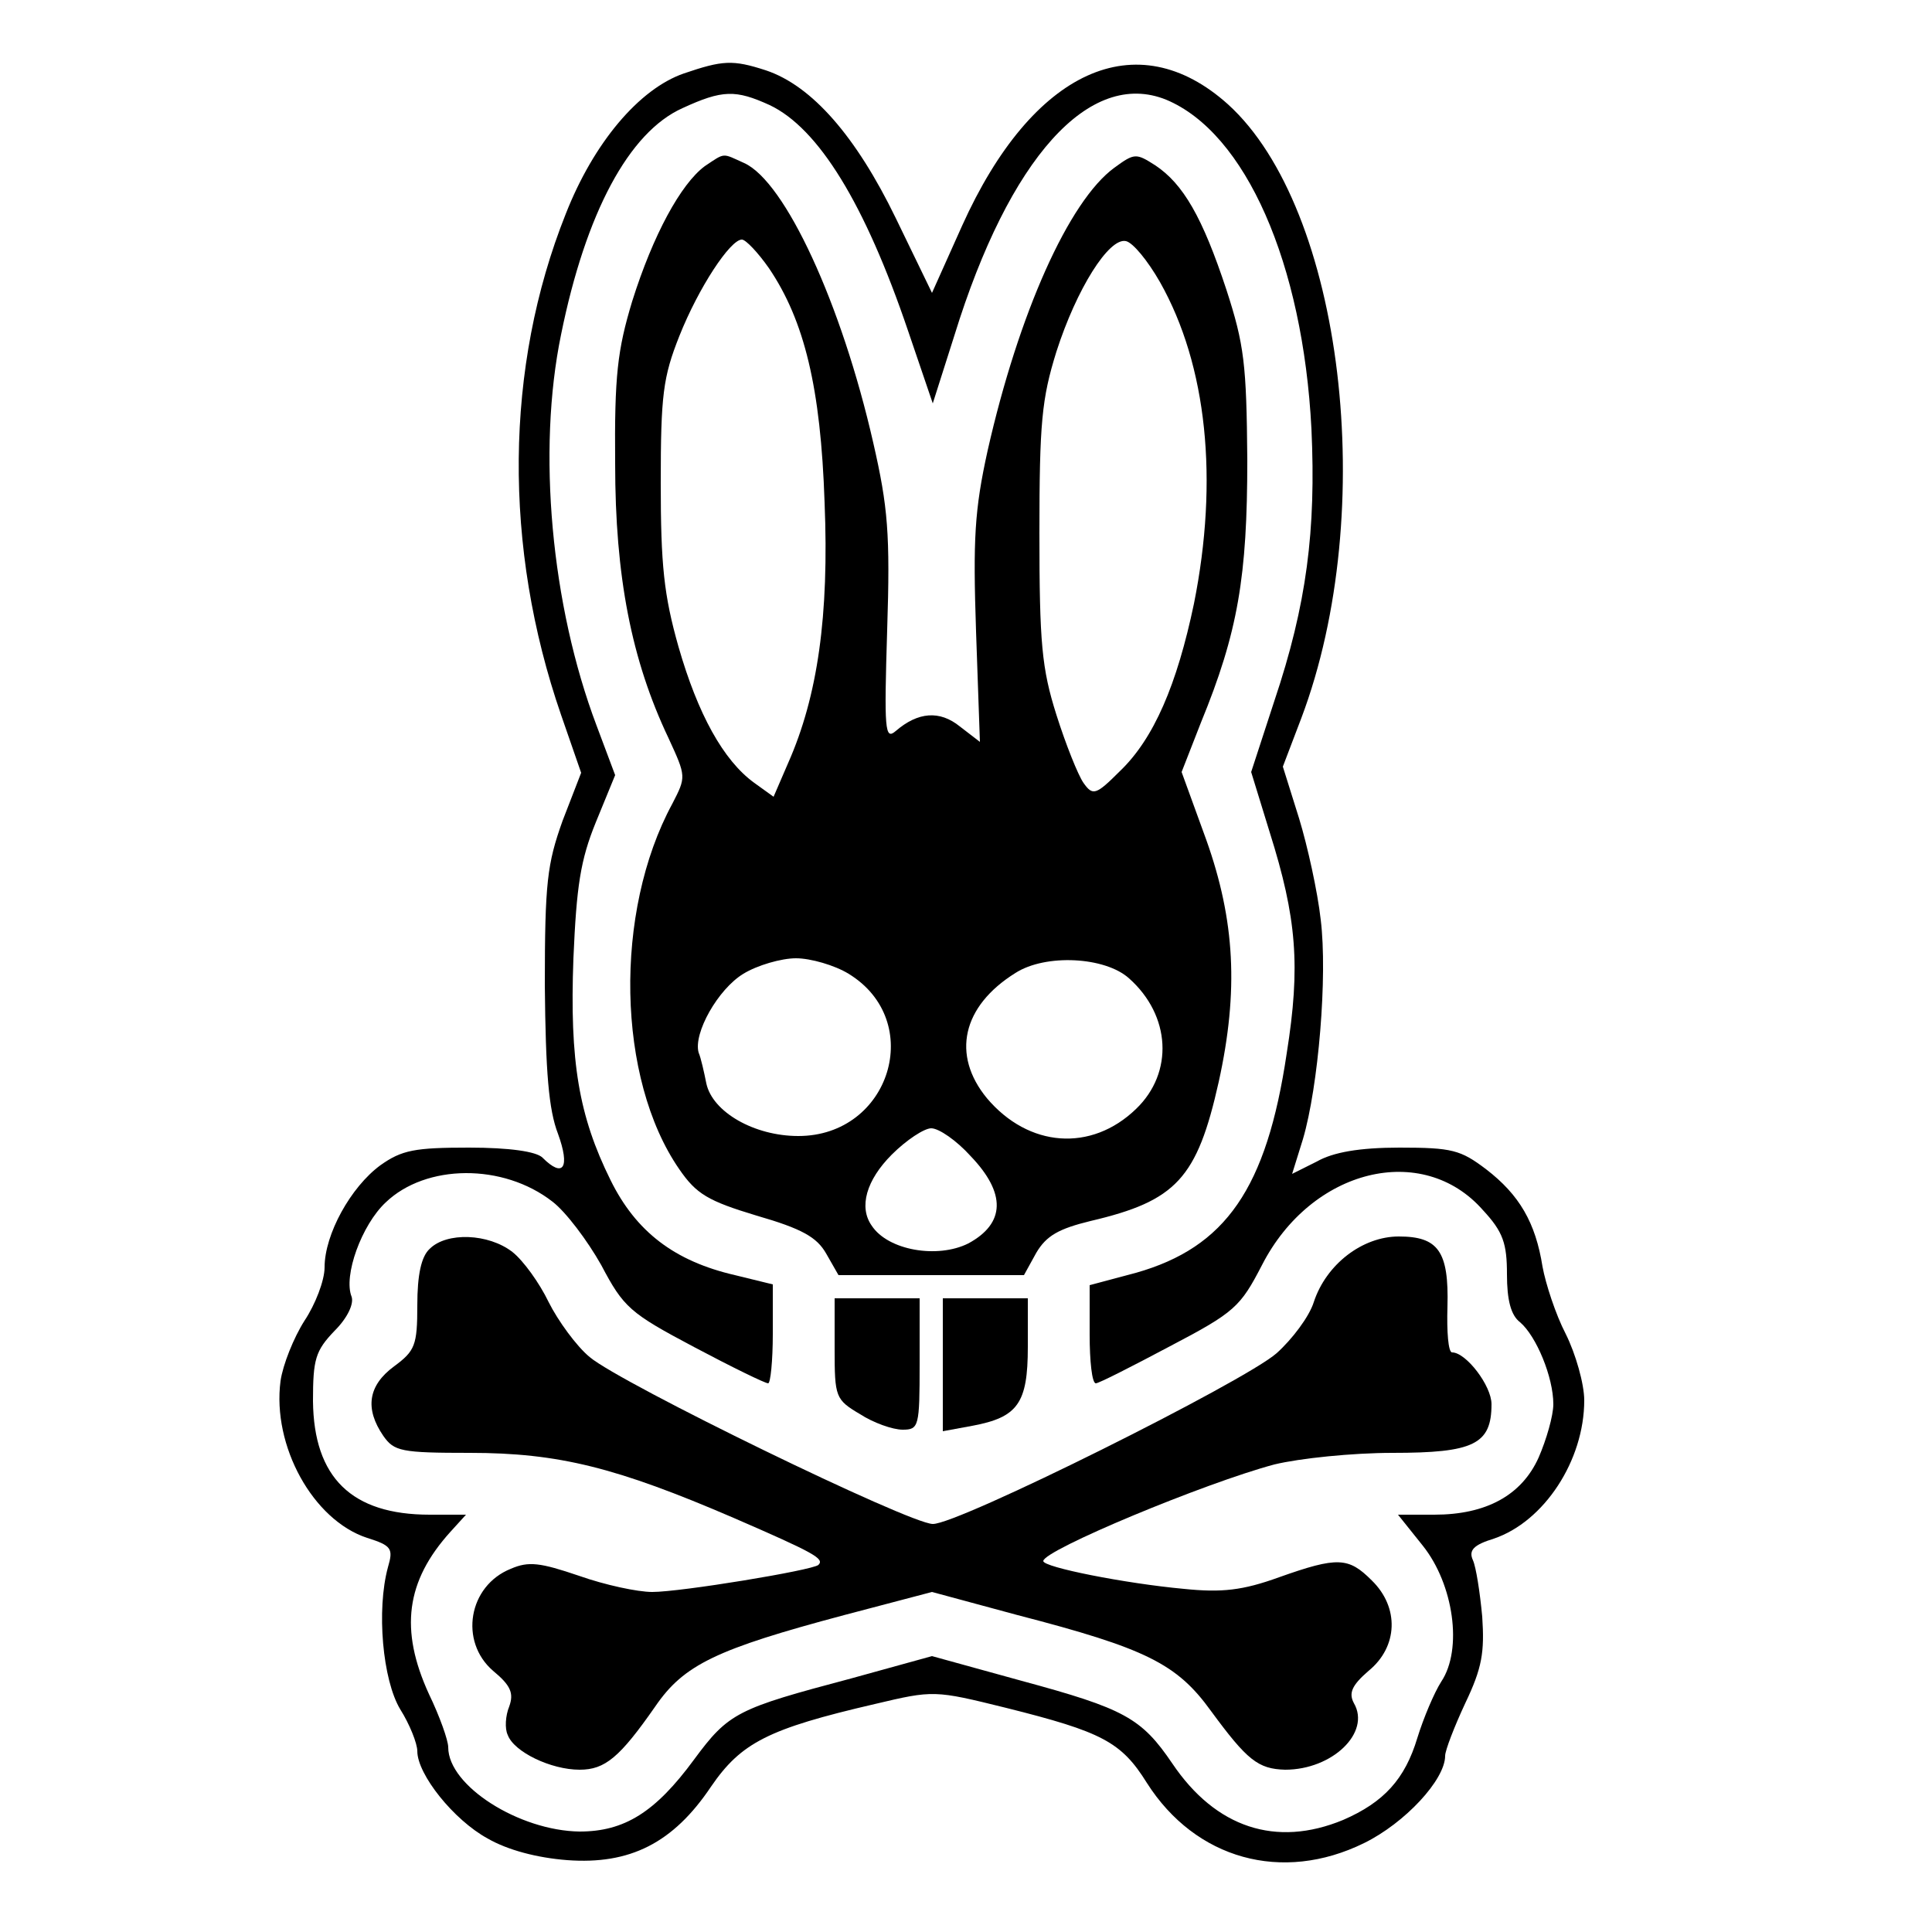 <?xml version="1.0" standalone="no"?>
<!DOCTYPE svg PUBLIC "-//W3C//DTD SVG 20010904//EN"
 "http://www.w3.org/TR/2001/REC-SVG-20010904/DTD/svg10.dtd">
<svg version="1.0" xmlns="http://www.w3.org/2000/svg"
 width="250pt" height="250pt" viewBox="0 0 250 250"
 preserveAspectRatio="xMidYMid meet">

<g transform="translate(0,250) scale(0.1,-0.1)"
fill="#000000" stroke="none">
<path d="M885 2405 c-58 -20 -117 -90 -153 -182 -79 -198 -81 -431 -6 -648
l26 -75 -24 -62 c-20 -56 -23 -80 -23 -213 1 -112 5 -161 17 -192 16 -44 7
-58 -20 -31 -8 8 -43 13 -95 13 -70 0 -87 -3 -115 -23 -38 -28 -72 -89 -72
-132 0 -17 -12 -48 -26 -69 -14 -22 -28 -57 -31 -78 -11 -84 42 -180 112 -203
32 -10 34 -14 27 -38 -15 -55 -7 -146 16 -184 12 -19 22 -44 22 -54 0 -30 47
-89 91 -113 26 -15 64 -25 103 -28 81 -6 137 22 186 95 39 57 74 75 212 107
76 18 77 18 170 -5 124 -31 149 -44 182 -97 63 -99 175 -130 281 -78 53 26
105 82 105 113 0 7 12 38 26 68 22 46 25 66 22 112 -3 32 -8 64 -12 73 -6 13
1 20 27 28 65 22 117 101 117 179 0 21 -11 60 -24 86 -13 25 -26 65 -30 87 -9
57 -30 93 -73 126 -33 25 -44 28 -112 28 -52 0 -86 -6 -107 -18 l-32 -16 14
45 c20 68 32 211 23 284 -4 36 -17 95 -28 131 l-21 67 24 63 c101 268 54 659
-95 794 -118 106 -253 45 -344 -157 l-39 -87 -47 97 c-51 105 -108 171 -168
191 -43 14 -56 13 -106 -4z m111 -41 c63 -30 123 -127 179 -292 l32 -94 28 88
c71 230 175 345 274 305 103 -43 177 -212 188 -426 6 -131 -6 -227 -48 -352
l-30 -92 24 -78 c35 -111 40 -173 22 -286 -26 -175 -79 -251 -195 -284 l-60
-16 0 -64 c0 -34 3 -63 8 -63 4 0 47 22 96 48 84 44 91 51 119 105 64 125 208
160 286 71 26 -28 31 -43 31 -83 0 -33 5 -53 17 -62 21 -18 43 -71 43 -106 0
-15 -9 -46 -19 -69 -22 -49 -68 -74 -135 -74 l-47 0 32 -40 c40 -50 52 -134
24 -176 -9 -14 -23 -47 -31 -73 -16 -53 -43 -83 -96 -106 -87 -36 -165 -10
-221 73 -40 59 -62 71 -195 107 l-116 32 -105 -29 c-147 -39 -158 -44 -203
-105 -50 -68 -90 -93 -148 -93 -78 1 -170 59 -170 109 0 9 -11 40 -25 69 -38
83 -30 146 28 210 l20 22 -47 0 c-101 0 -150 48 -151 147 0 54 3 65 28 91 17
17 25 35 22 44 -11 27 13 93 44 122 52 50 152 51 216 1 17 -13 45 -50 63 -82
29 -55 37 -62 120 -106 49 -26 92 -47 96 -47 3 0 6 29 6 64 l0 64 -49 12 c-78
18 -128 56 -161 123 -41 83 -53 153 -48 287 4 93 9 127 29 176 l25 61 -24 64
c-59 156 -77 356 -46 506 32 158 88 262 157 293 52 24 69 24 113 4z"/>
<path d="M912 2285 c-31 -23 -67 -89 -94 -175 -19 -63 -23 -96 -22 -210 0
-146 21 -254 69 -355 23 -50 23 -50 5 -85 -76 -140 -72 -356 9 -473 22 -32 37
-41 100 -60 59 -17 78 -28 90 -49 l16 -28 120 0 120 0 16 29 c13 22 29 31 70
41 111 26 138 55 166 180 26 118 21 209 -16 313 l-32 88 25 64 c48 117 60 189
60 340 -1 124 -4 149 -27 220 -31 94 -56 137 -92 161 -25 16 -27 16 -53 -3
-59 -43 -124 -189 -164 -366 -17 -77 -19 -115 -15 -234 l5 -143 -26 20 c-26
21 -54 19 -83 -6 -14 -12 -15 1 -11 131 4 124 1 159 -18 242 -41 180 -114 338
-167 362 -29 13 -24 14 -51 -4z m83 -132 c46 -68 67 -155 72 -303 6 -147 -9
-251 -47 -337 l-19 -44 -25 18 c-40 29 -73 89 -98 176 -19 67 -23 106 -23 212
0 114 3 137 24 190 25 63 66 125 81 125 5 0 21 -17 35 -37z m506 -18 c61 -108
76 -256 44 -416 -22 -105 -52 -175 -96 -217 -31 -31 -35 -32 -47 -15 -7 10
-23 50 -35 88 -19 60 -22 93 -22 235 0 143 3 174 22 235 26 81 68 148 90 143
9 -2 28 -25 44 -53z m-403 -895 c100 -61 54 -210 -65 -210 -57 0 -111 31 -119
68 -3 15 -7 33 -10 40 -7 25 25 82 58 102 18 11 49 20 68 20 19 0 50 -9 68
-20z m363 -6 c54 -48 58 -122 9 -169 -58 -56 -139 -50 -193 14 -46 56 -32 119
37 162 39 25 116 21 147 -7z m-205 -230 c46 -48 45 -87 -3 -113 -40 -20 -104
-9 -125 23 -17 24 -7 59 26 92 19 19 42 34 51 34 10 0 33 -16 51 -36z"/>
<path d="M556 884 c-11 -10 -16 -34 -16 -73 0 -52 -3 -59 -30 -79 -34 -25 -38
-55 -14 -90 14 -20 23 -22 112 -22 115 0 190 -19 341 -84 106 -46 118 -53 110
-61 -8 -7 -178 -35 -215 -35 -19 0 -61 9 -95 21 -50 17 -65 19 -88 9 -55 -22
-67 -94 -23 -132 23 -19 27 -29 21 -46 -5 -12 -6 -29 -2 -37 8 -22 56 -45 93
-45 33 0 52 16 98 82 37 54 79 74 244 118 l114 30 111 -30 c166 -43 206 -63
250 -124 47 -64 61 -75 96 -76 61 0 111 48 89 86 -7 13 -3 23 19 42 38 31 40
82 4 117 -30 30 -44 31 -120 4 -47 -17 -74 -20 -123 -15 -76 7 -182 28 -182
36 0 14 209 101 299 125 33 8 101 15 153 15 105 0 128 11 128 63 0 24 -33 67
-51 67 -5 0 -7 27 -6 59 2 72 -12 91 -63 91 -47 0 -94 -36 -110 -85 -6 -19
-28 -48 -48 -66 -42 -37 -413 -222 -445 -221 -30 0 -404 182 -444 216 -17 14
-41 47 -53 71 -12 25 -33 54 -47 65 -31 24 -85 26 -107 4z"/>
<path d="M1080 755 c0 -63 1 -66 33 -85 17 -11 42 -20 55 -20 21 0 22 4 22 85
l0 85 -55 0 -55 0 0 -65z"/>
<path d="M1220 734 l0 -86 38 7 c59 11 72 29 72 102 l0 63 -55 0 -55 0 0 -86z"/>
</g>
</svg>
